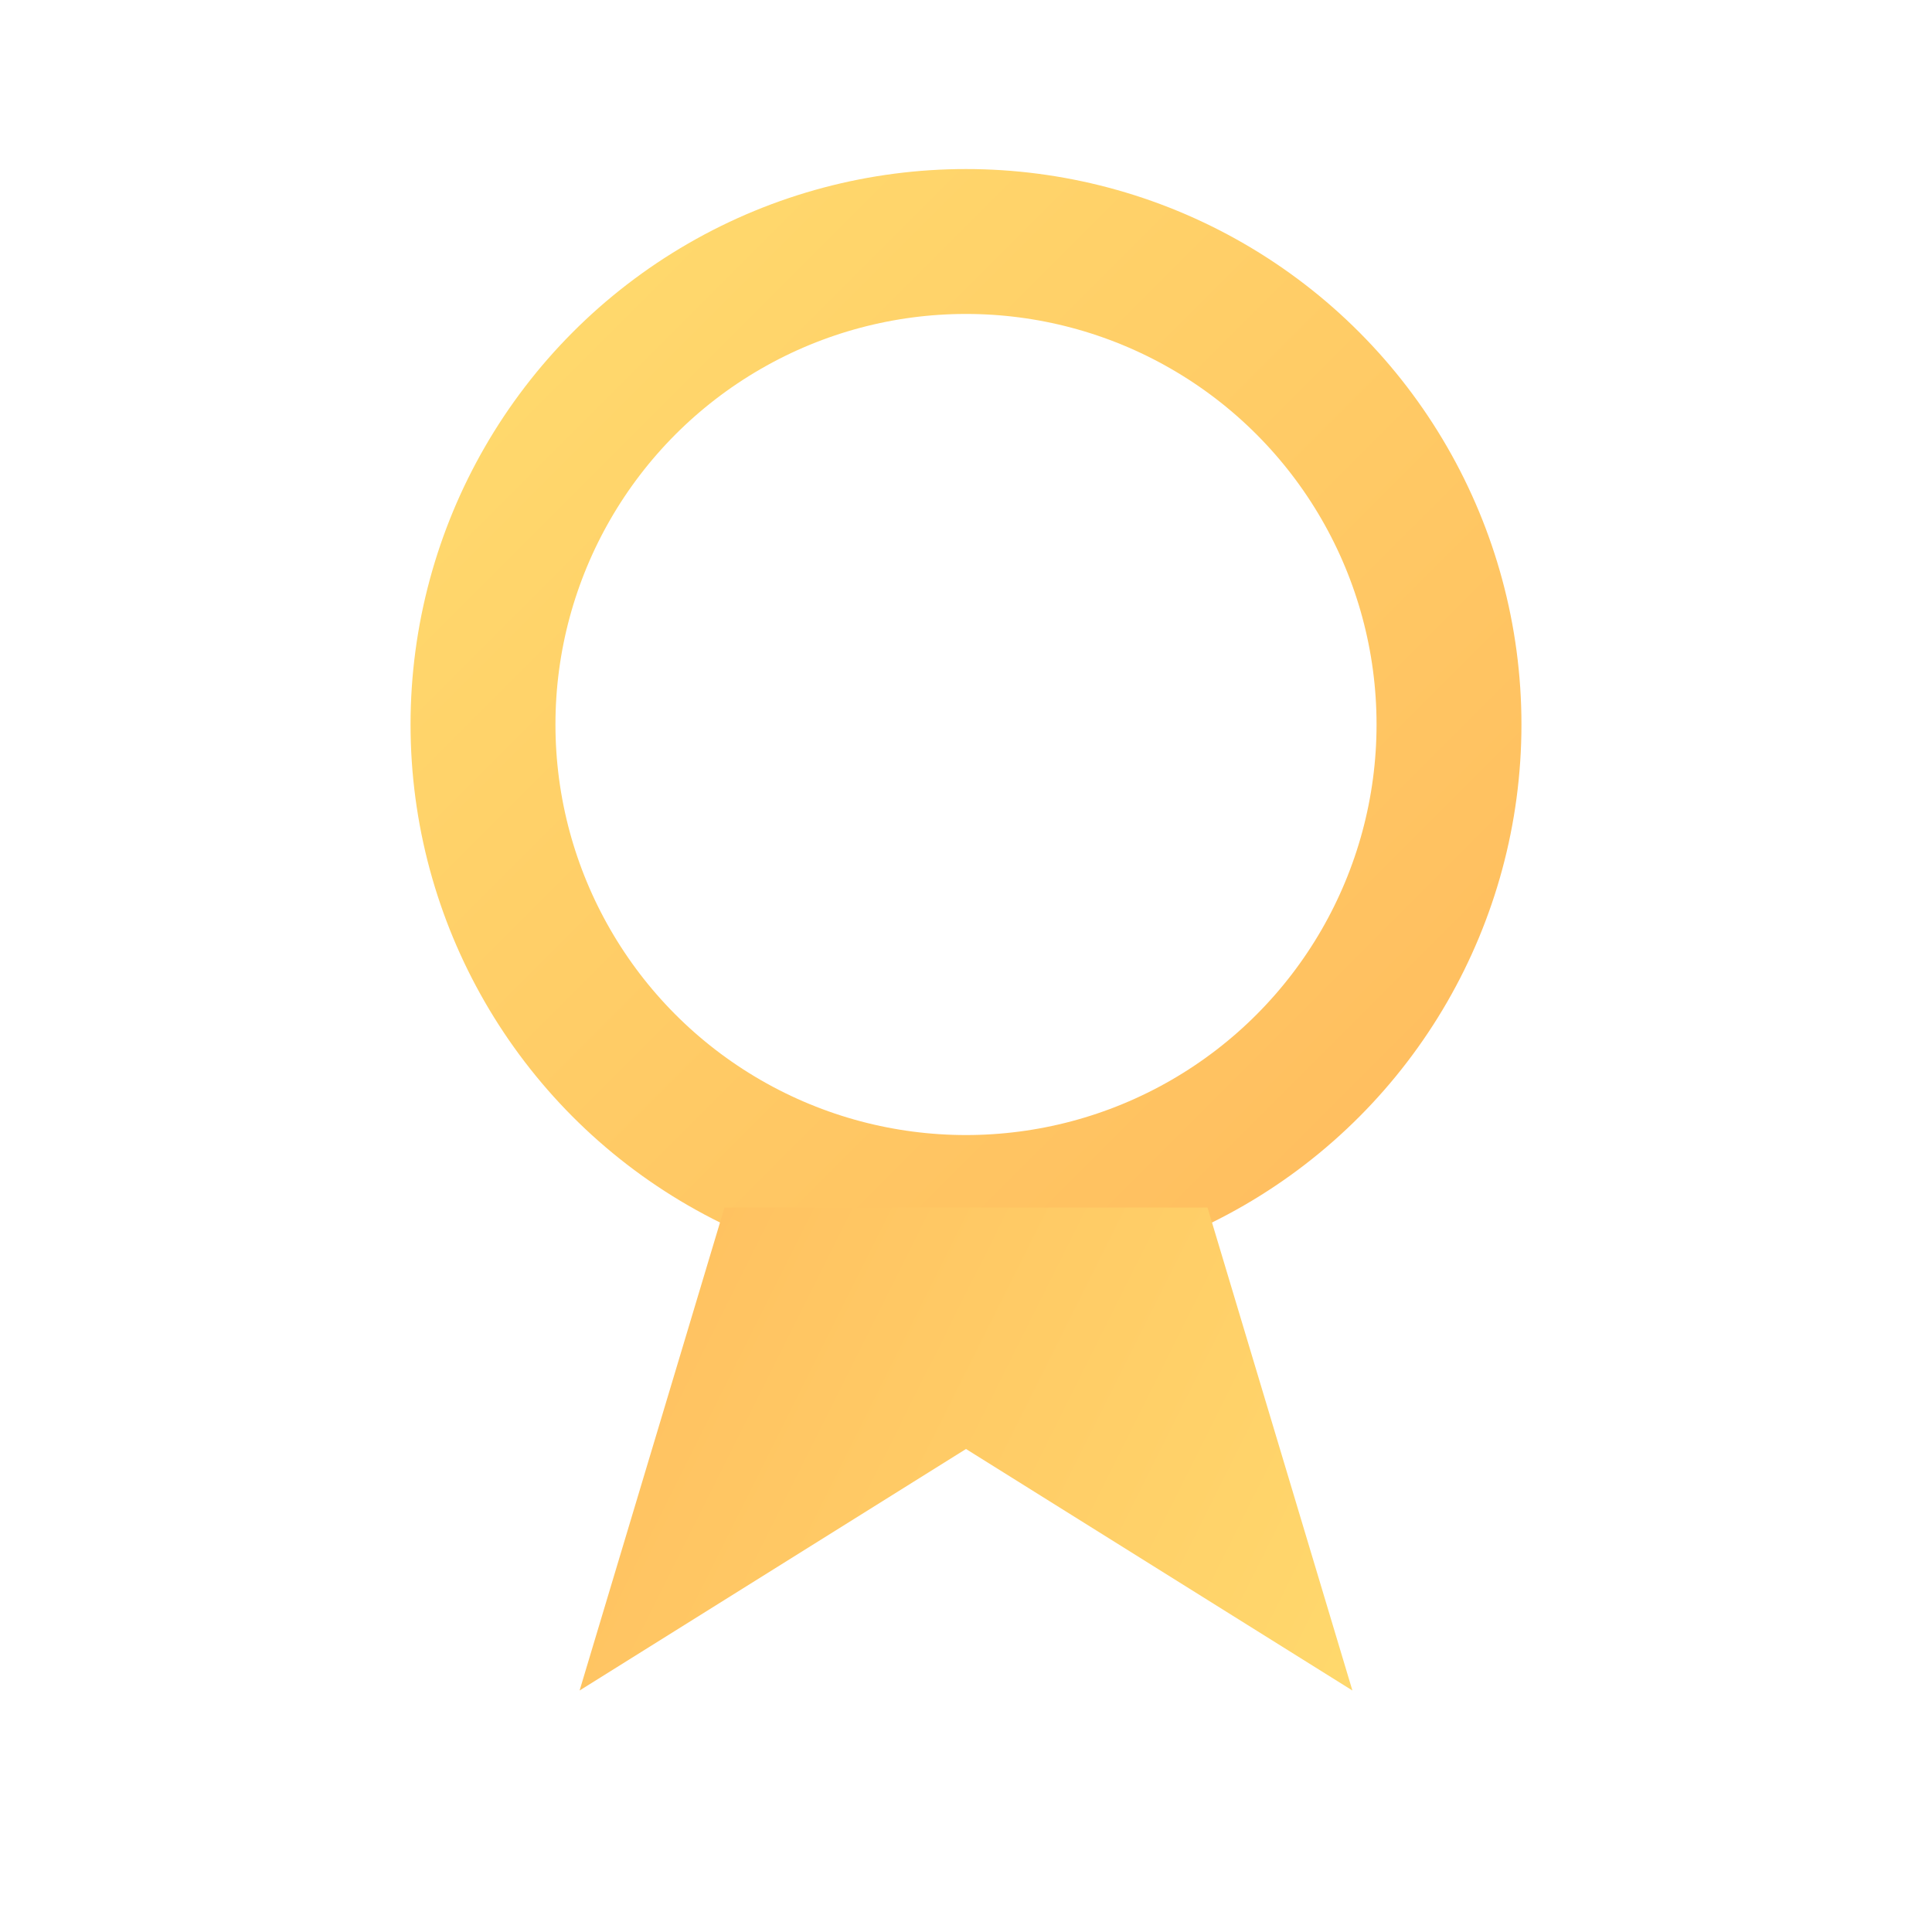 <svg width="20" height="20" viewBox="0 0 40 40" fill="none" xmlns="http://www.w3.org/2000/svg">
  <circle cx="20" cy="15" r="10" stroke="url(#awardGradient)" stroke-width="3" />
  <path d="M15 25L12 35L20 30L28 35L25 25" fill="url(#awardGradient2)" />
  <defs>
    <linearGradient id="awardGradient" x1="10" y1="5" x2="30" y2="25" gradientUnits="userSpaceOnUse">
      <stop offset="0%" stop-color="#FFDB6E" />
      <stop offset="100%" stop-color="#FFBC5E" />
    </linearGradient>
    <linearGradient id="awardGradient2" x1="10" y1="25" x2="30" y2="35" gradientUnits="userSpaceOnUse">
      <stop offset="0%" stop-color="#FFBC5E" />
      <stop offset="100%" stop-color="#FFDB6E" />
    </linearGradient>
  </defs>
</svg>
